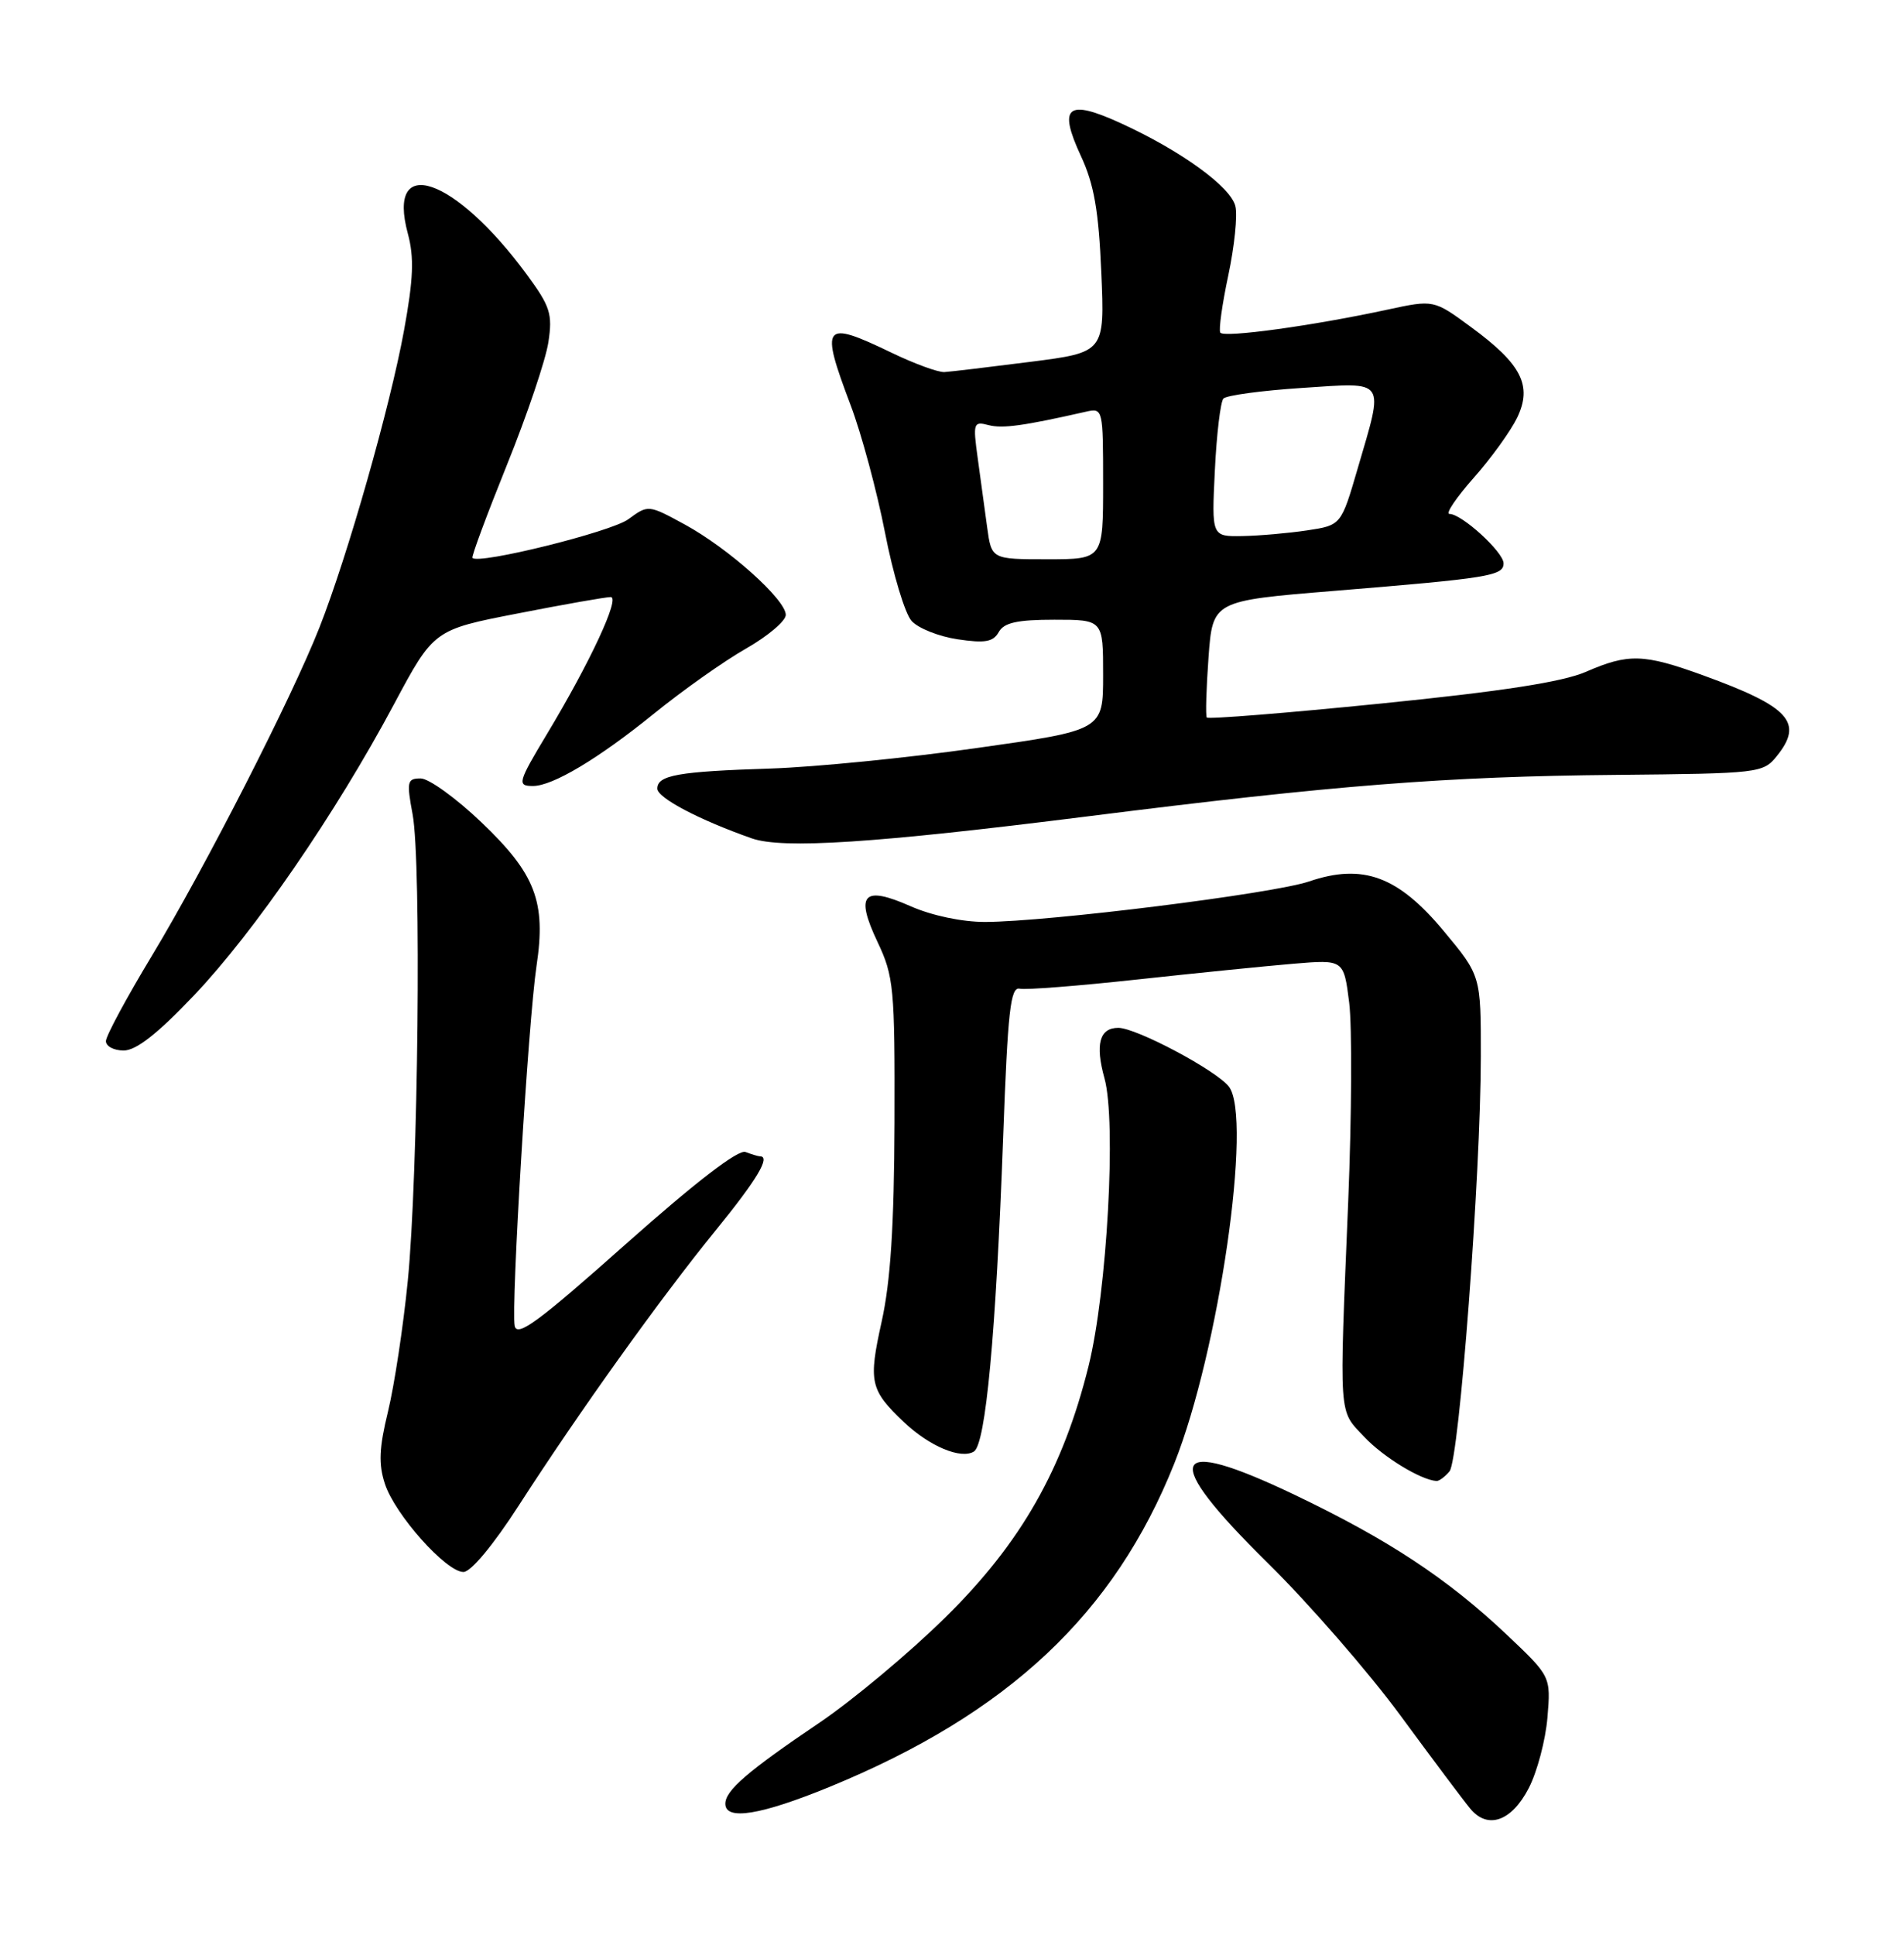 <?xml version="1.0" encoding="UTF-8" standalone="no"?>
<!DOCTYPE svg PUBLIC "-//W3C//DTD SVG 1.1//EN" "http://www.w3.org/Graphics/SVG/1.1/DTD/svg11.dtd" >
<svg xmlns="http://www.w3.org/2000/svg" xmlns:xlink="http://www.w3.org/1999/xlink" version="1.1" viewBox="0 0 252 256">
 <g >
 <path fill="currentColor"
d=" M 202.34 236.59 C 203.45 234.44 204.56 230.24 204.81 227.25 C 205.26 221.82 205.26 221.82 199.45 216.32 C 191.57 208.87 183.74 203.71 171.35 197.79 C 154.63 189.80 153.49 192.74 167.82 206.84 C 173.21 212.15 181.11 221.22 185.36 227.00 C 189.61 232.78 193.76 238.32 194.59 239.31 C 196.90 242.11 200.06 241.00 202.34 236.59 Z  M 109.81 236.43 C 133.43 226.73 147.49 213.54 155.43 193.62 C 161.32 178.83 165.80 147.88 162.65 143.78 C 160.99 141.63 150.40 136.00 148.01 136.00 C 145.52 136.00 144.93 138.17 146.18 142.68 C 147.77 148.38 146.53 170.87 144.08 180.73 C 140.69 194.40 135.14 204.15 125.13 214.00 C 120.38 218.68 112.90 224.93 108.50 227.91 C 98.94 234.37 96.00 236.90 96.00 238.67 C 96.00 240.93 100.71 240.16 109.81 236.43 Z  M 68.63 199.25 C 76.67 186.78 87.35 171.86 94.68 162.85 C 100.21 156.06 102.04 153.00 100.58 153.00 C 100.35 153.00 99.49 152.74 98.67 152.43 C 97.71 152.06 92.11 156.37 82.84 164.60 C 71.25 174.91 68.43 176.98 68.12 175.43 C 67.63 172.88 69.92 135.08 71.01 127.81 C 72.29 119.32 70.88 115.64 63.72 108.81 C 60.37 105.61 56.75 103.00 55.68 103.00 C 53.89 103.00 53.80 103.40 54.61 107.75 C 55.79 114.03 55.35 155.58 53.97 169.50 C 53.37 175.55 52.19 183.31 51.36 186.74 C 50.17 191.61 50.08 193.72 50.95 196.36 C 52.30 200.44 59.05 208.00 61.34 208.00 C 62.32 208.00 65.29 204.43 68.63 199.25 Z  M 191.85 194.68 C 193.13 193.13 195.98 155.41 195.99 139.80 C 196.00 129.10 196.00 129.10 191.08 123.19 C 185.04 115.93 180.38 114.21 173.26 116.63 C 168.50 118.25 138.75 121.96 130.38 121.99 C 127.32 121.99 123.34 121.15 120.52 119.91 C 114.24 117.13 113.15 118.31 116.14 124.63 C 118.30 129.20 118.44 130.68 118.39 148.50 C 118.34 162.21 117.87 169.55 116.69 174.87 C 114.92 182.88 115.14 183.90 119.66 188.19 C 123.03 191.38 127.19 193.12 128.90 192.06 C 130.46 191.10 131.81 176.56 132.77 150.50 C 133.38 133.72 133.74 130.55 134.96 130.82 C 135.77 131.00 142.74 130.45 150.46 129.61 C 158.18 128.77 167.50 127.83 171.18 127.52 C 177.85 126.96 177.85 126.96 178.57 132.68 C 178.96 135.83 178.90 147.66 178.44 158.96 C 177.24 188.05 177.14 186.48 180.55 190.11 C 183.08 192.80 188.05 195.83 190.13 195.96 C 190.47 195.98 191.25 195.40 191.85 194.68 Z  M 25.69 131.69 C 33.66 123.30 44.43 107.63 52.11 93.25 C 57.41 83.33 57.41 83.33 68.53 81.17 C 74.64 79.97 80.18 79.00 80.83 79.00 C 82.12 79.00 78.10 87.64 72.39 97.13 C 68.54 103.53 68.41 104.00 70.54 104.00 C 73.15 104.00 79.18 100.40 86.50 94.47 C 90.35 91.35 95.86 87.45 98.75 85.81 C 101.64 84.16 104.00 82.16 104.00 81.36 C 104.00 79.34 96.44 72.57 90.65 69.41 C 85.80 66.77 85.80 66.77 83.15 68.71 C 80.87 70.38 63.31 74.73 62.53 73.82 C 62.38 73.64 64.44 68.10 67.10 61.50 C 69.77 54.90 72.23 47.60 72.58 45.28 C 73.15 41.53 72.83 40.54 69.69 36.28 C 60.19 23.38 51.11 20.28 53.98 30.91 C 54.83 34.08 54.72 36.89 53.47 43.74 C 51.62 53.85 46.01 73.55 42.29 83.00 C 38.65 92.27 27.15 114.78 20.08 126.50 C 16.76 132.00 14.03 137.06 14.02 137.75 C 14.01 138.44 15.07 139.00 16.37 139.00 C 18.02 139.00 20.87 136.77 25.69 131.69 Z  M 143.86 108.03 C 176.69 103.89 191.44 102.73 213.90 102.53 C 232.80 102.35 233.35 102.29 235.15 100.06 C 238.76 95.60 236.87 93.52 225.42 89.36 C 217.54 86.50 215.53 86.44 209.88 88.90 C 206.79 90.24 198.79 91.48 182.77 93.09 C 170.27 94.35 159.90 95.18 159.72 94.94 C 159.55 94.70 159.65 91.12 159.95 87.00 C 160.50 79.50 160.50 79.50 176.50 78.19 C 197.09 76.50 199.00 76.20 199.00 74.54 C 199.00 73.05 193.47 68.00 191.84 68.00 C 191.28 68.00 192.72 65.86 195.03 63.25 C 197.35 60.64 199.94 57.04 200.80 55.27 C 202.84 51.03 201.40 48.19 194.67 43.26 C 189.76 39.65 189.76 39.65 183.63 40.97 C 173.79 43.10 161.95 44.73 161.51 44.01 C 161.28 43.65 161.76 40.24 162.57 36.43 C 163.38 32.62 163.81 28.51 163.51 27.29 C 162.90 24.72 156.31 19.95 148.38 16.32 C 141.24 13.05 140.01 14.05 143.06 20.64 C 144.81 24.40 145.41 27.89 145.76 36.06 C 146.21 46.62 146.21 46.62 136.35 47.88 C 130.93 48.57 125.83 49.18 125.00 49.23 C 124.17 49.28 121.03 48.13 118.00 46.67 C 108.92 42.30 108.51 42.83 112.59 53.63 C 114.02 57.41 116.06 64.98 117.13 70.46 C 118.19 75.94 119.78 81.20 120.65 82.16 C 121.52 83.13 124.26 84.22 126.75 84.59 C 130.37 85.13 131.45 84.94 132.19 83.63 C 132.88 82.39 134.62 82.00 139.55 82.00 C 146.00 82.00 146.00 82.00 146.00 89.31 C 146.00 96.62 146.00 96.62 129.25 98.98 C 120.04 100.29 107.78 101.50 102.00 101.69 C 89.71 102.08 87.00 102.57 87.00 104.35 C 87.00 105.57 92.55 108.49 99.50 110.93 C 103.59 112.36 115.77 111.57 143.86 108.03 Z  M 130.65 69.75 C 130.33 67.41 129.77 63.29 129.40 60.60 C 128.76 55.96 128.84 55.72 130.84 56.25 C 132.70 56.73 135.46 56.35 143.75 54.47 C 145.97 53.97 146.00 54.11 146.00 63.98 C 146.00 74.00 146.00 74.00 138.61 74.00 C 131.23 74.00 131.23 74.00 130.65 69.75 Z  M 160.79 62.25 C 161.02 57.44 161.54 53.16 161.92 52.74 C 162.31 52.31 166.99 51.68 172.31 51.33 C 183.62 50.59 183.20 49.98 179.69 62.00 C 177.50 69.50 177.50 69.50 173.00 70.18 C 170.53 70.55 166.67 70.89 164.43 70.93 C 160.36 71.00 160.36 71.00 160.79 62.25 Z "/>
</g>
</svg>